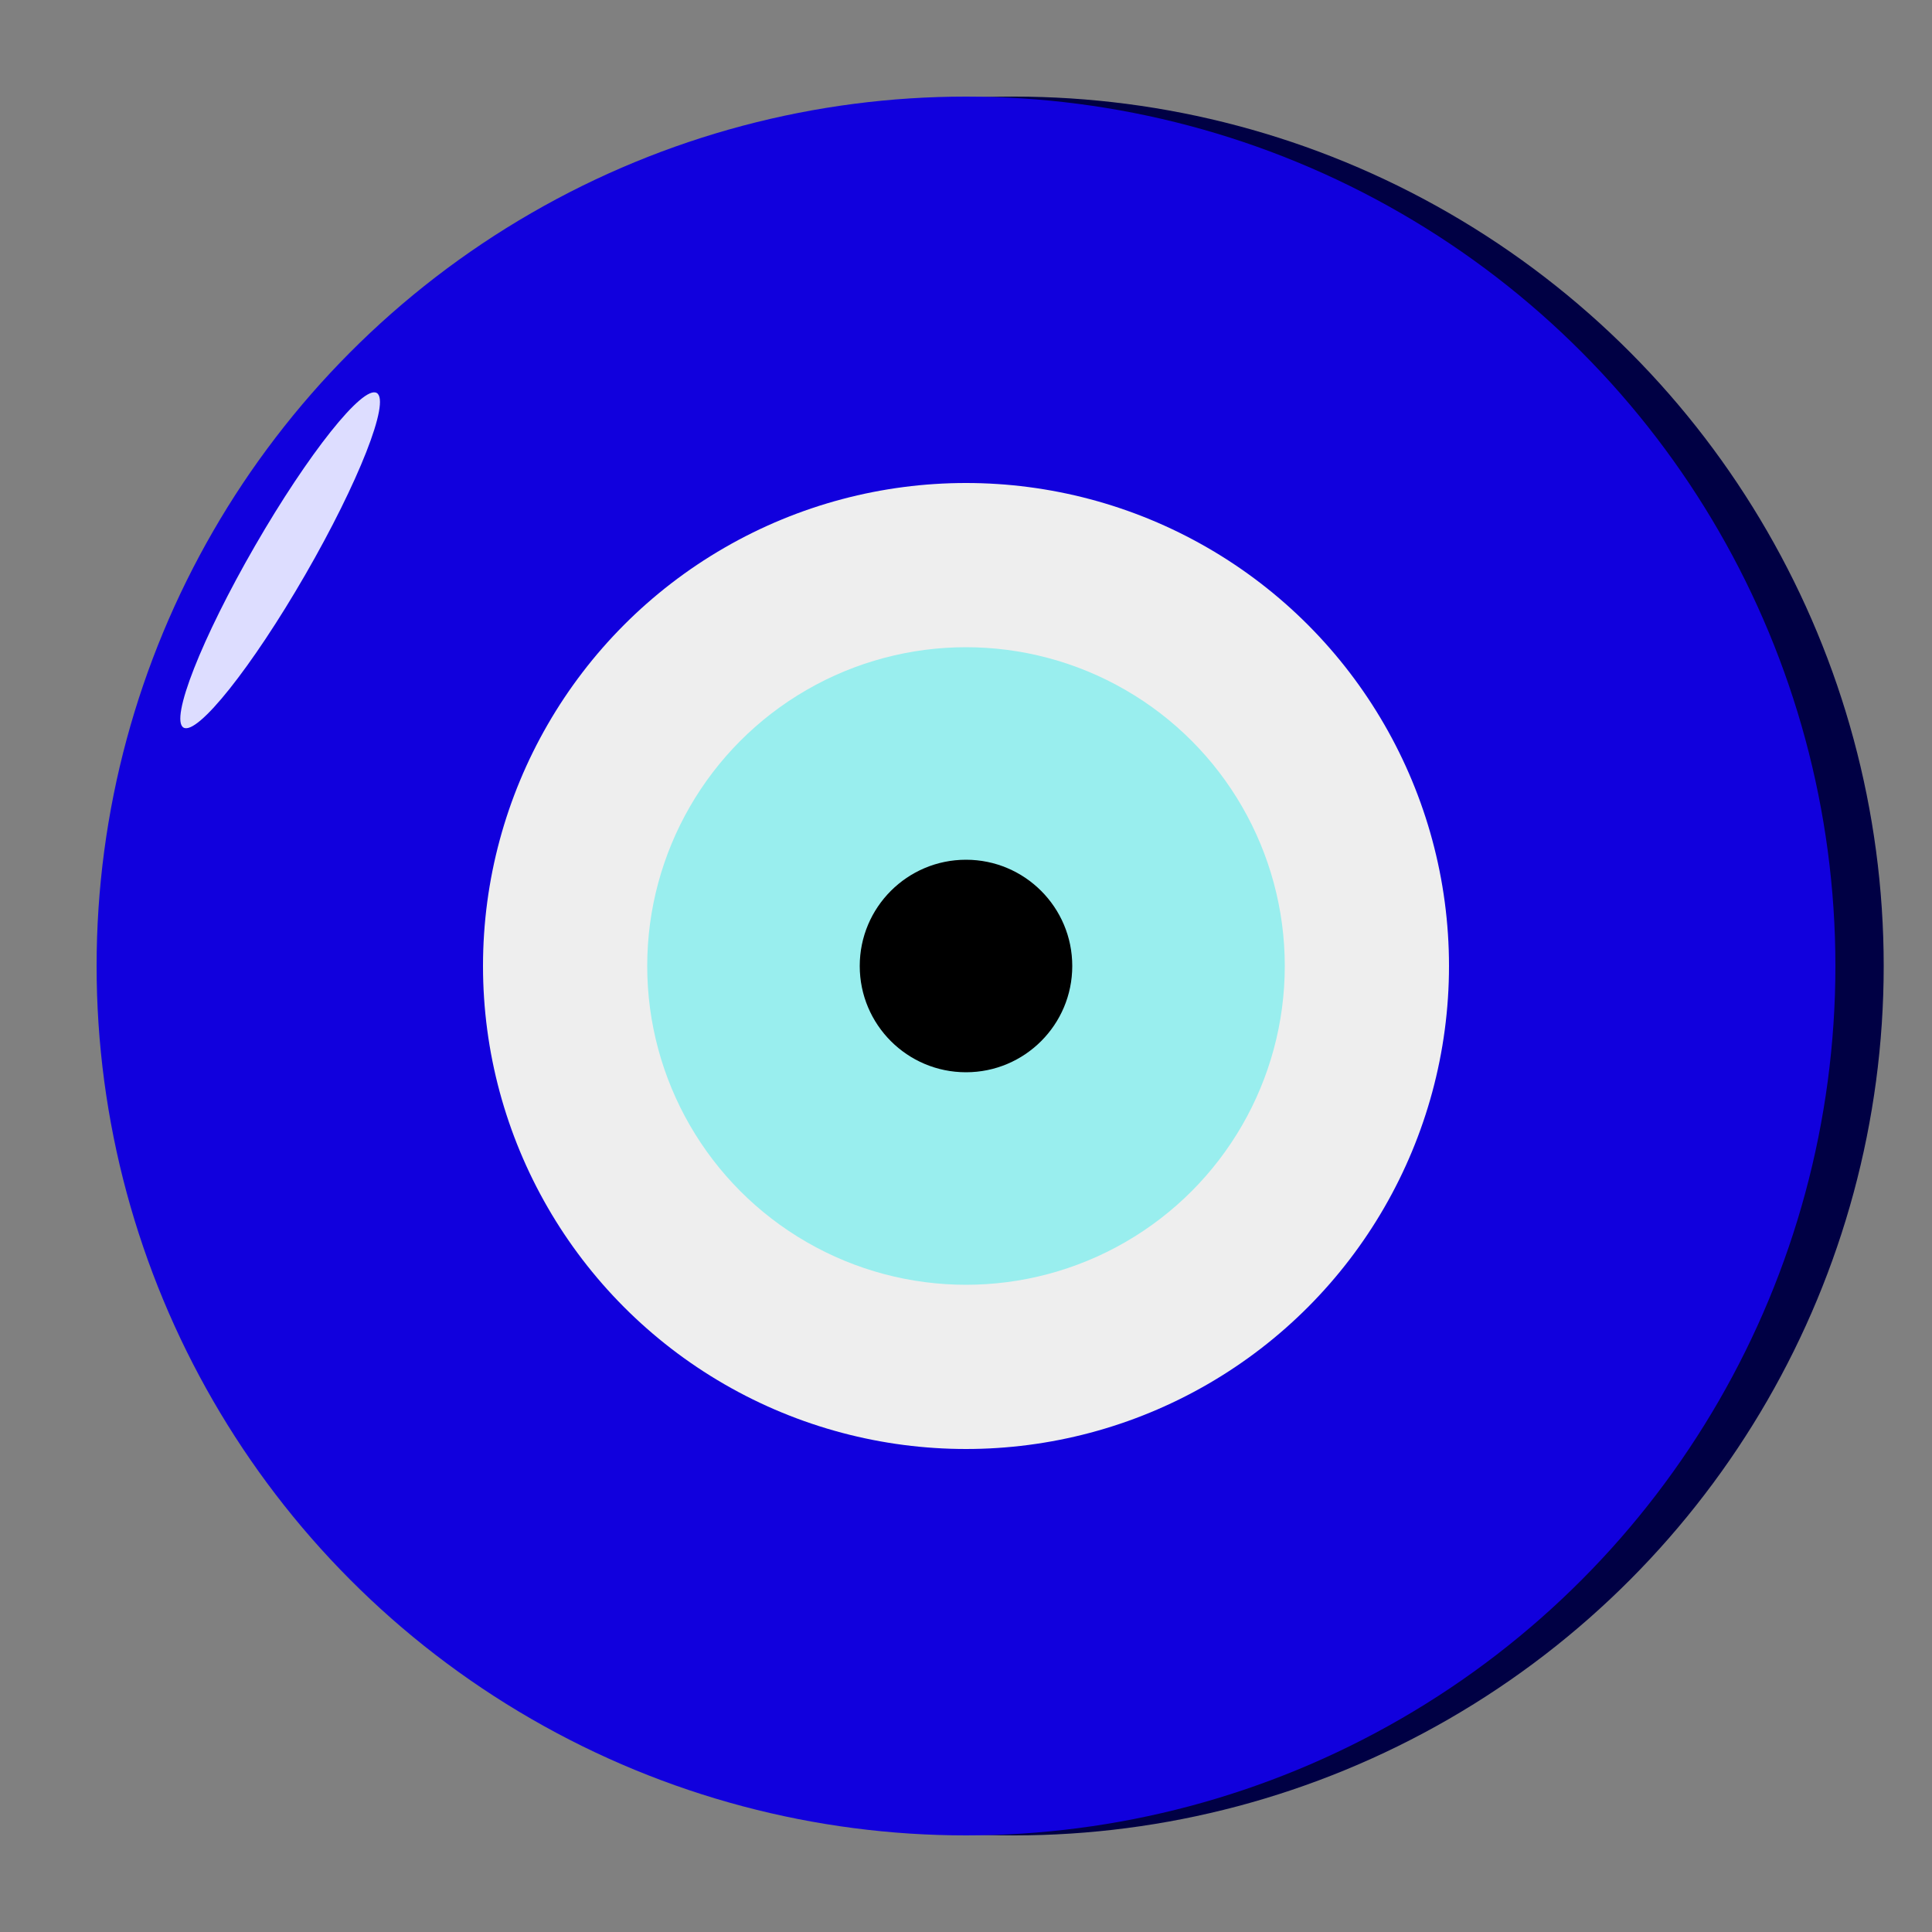<svg width="20" height="20" version="1.1" xmlns="http://www.w3.org/2000/svg">
  <rect width="100%" height="100%" fill="#808080" stroke="none"/>
  <!-- <rect x="0" y="0" width="20" height="20" fill="#ffffff" /> -->
  <!-- <circle cx="9.5" cy="10" r="9" fill="#bbaadd" /> -->
  <circle cx="10.5" cy="10" r="9" fill="#000044" />
  <circle cx="10" cy="10" r="9" fill="#1100dd" />
  <circle cx="10" cy="10" r="5" fill="#eeeeee" />
  <circle cx="10" cy="10" r="3.3" fill="#99eeee" />
  <circle cx="10" cy="10" r="1.1" fill="#000000" />
  <!-- <circle cx="10" cy="2.8" r="0.5" fill="#ffffff" /> -->
  <!-- <ellipse cx="1.8" cy="10" rx="0.3" ry="2" fill="#eeeeff" /> -->
  <ellipse cx="2.9" cy="5.8" rx="0.3" ry="2" transform="rotate(30,2.9,5.8)" fill="#ddddff" />
</svg>
